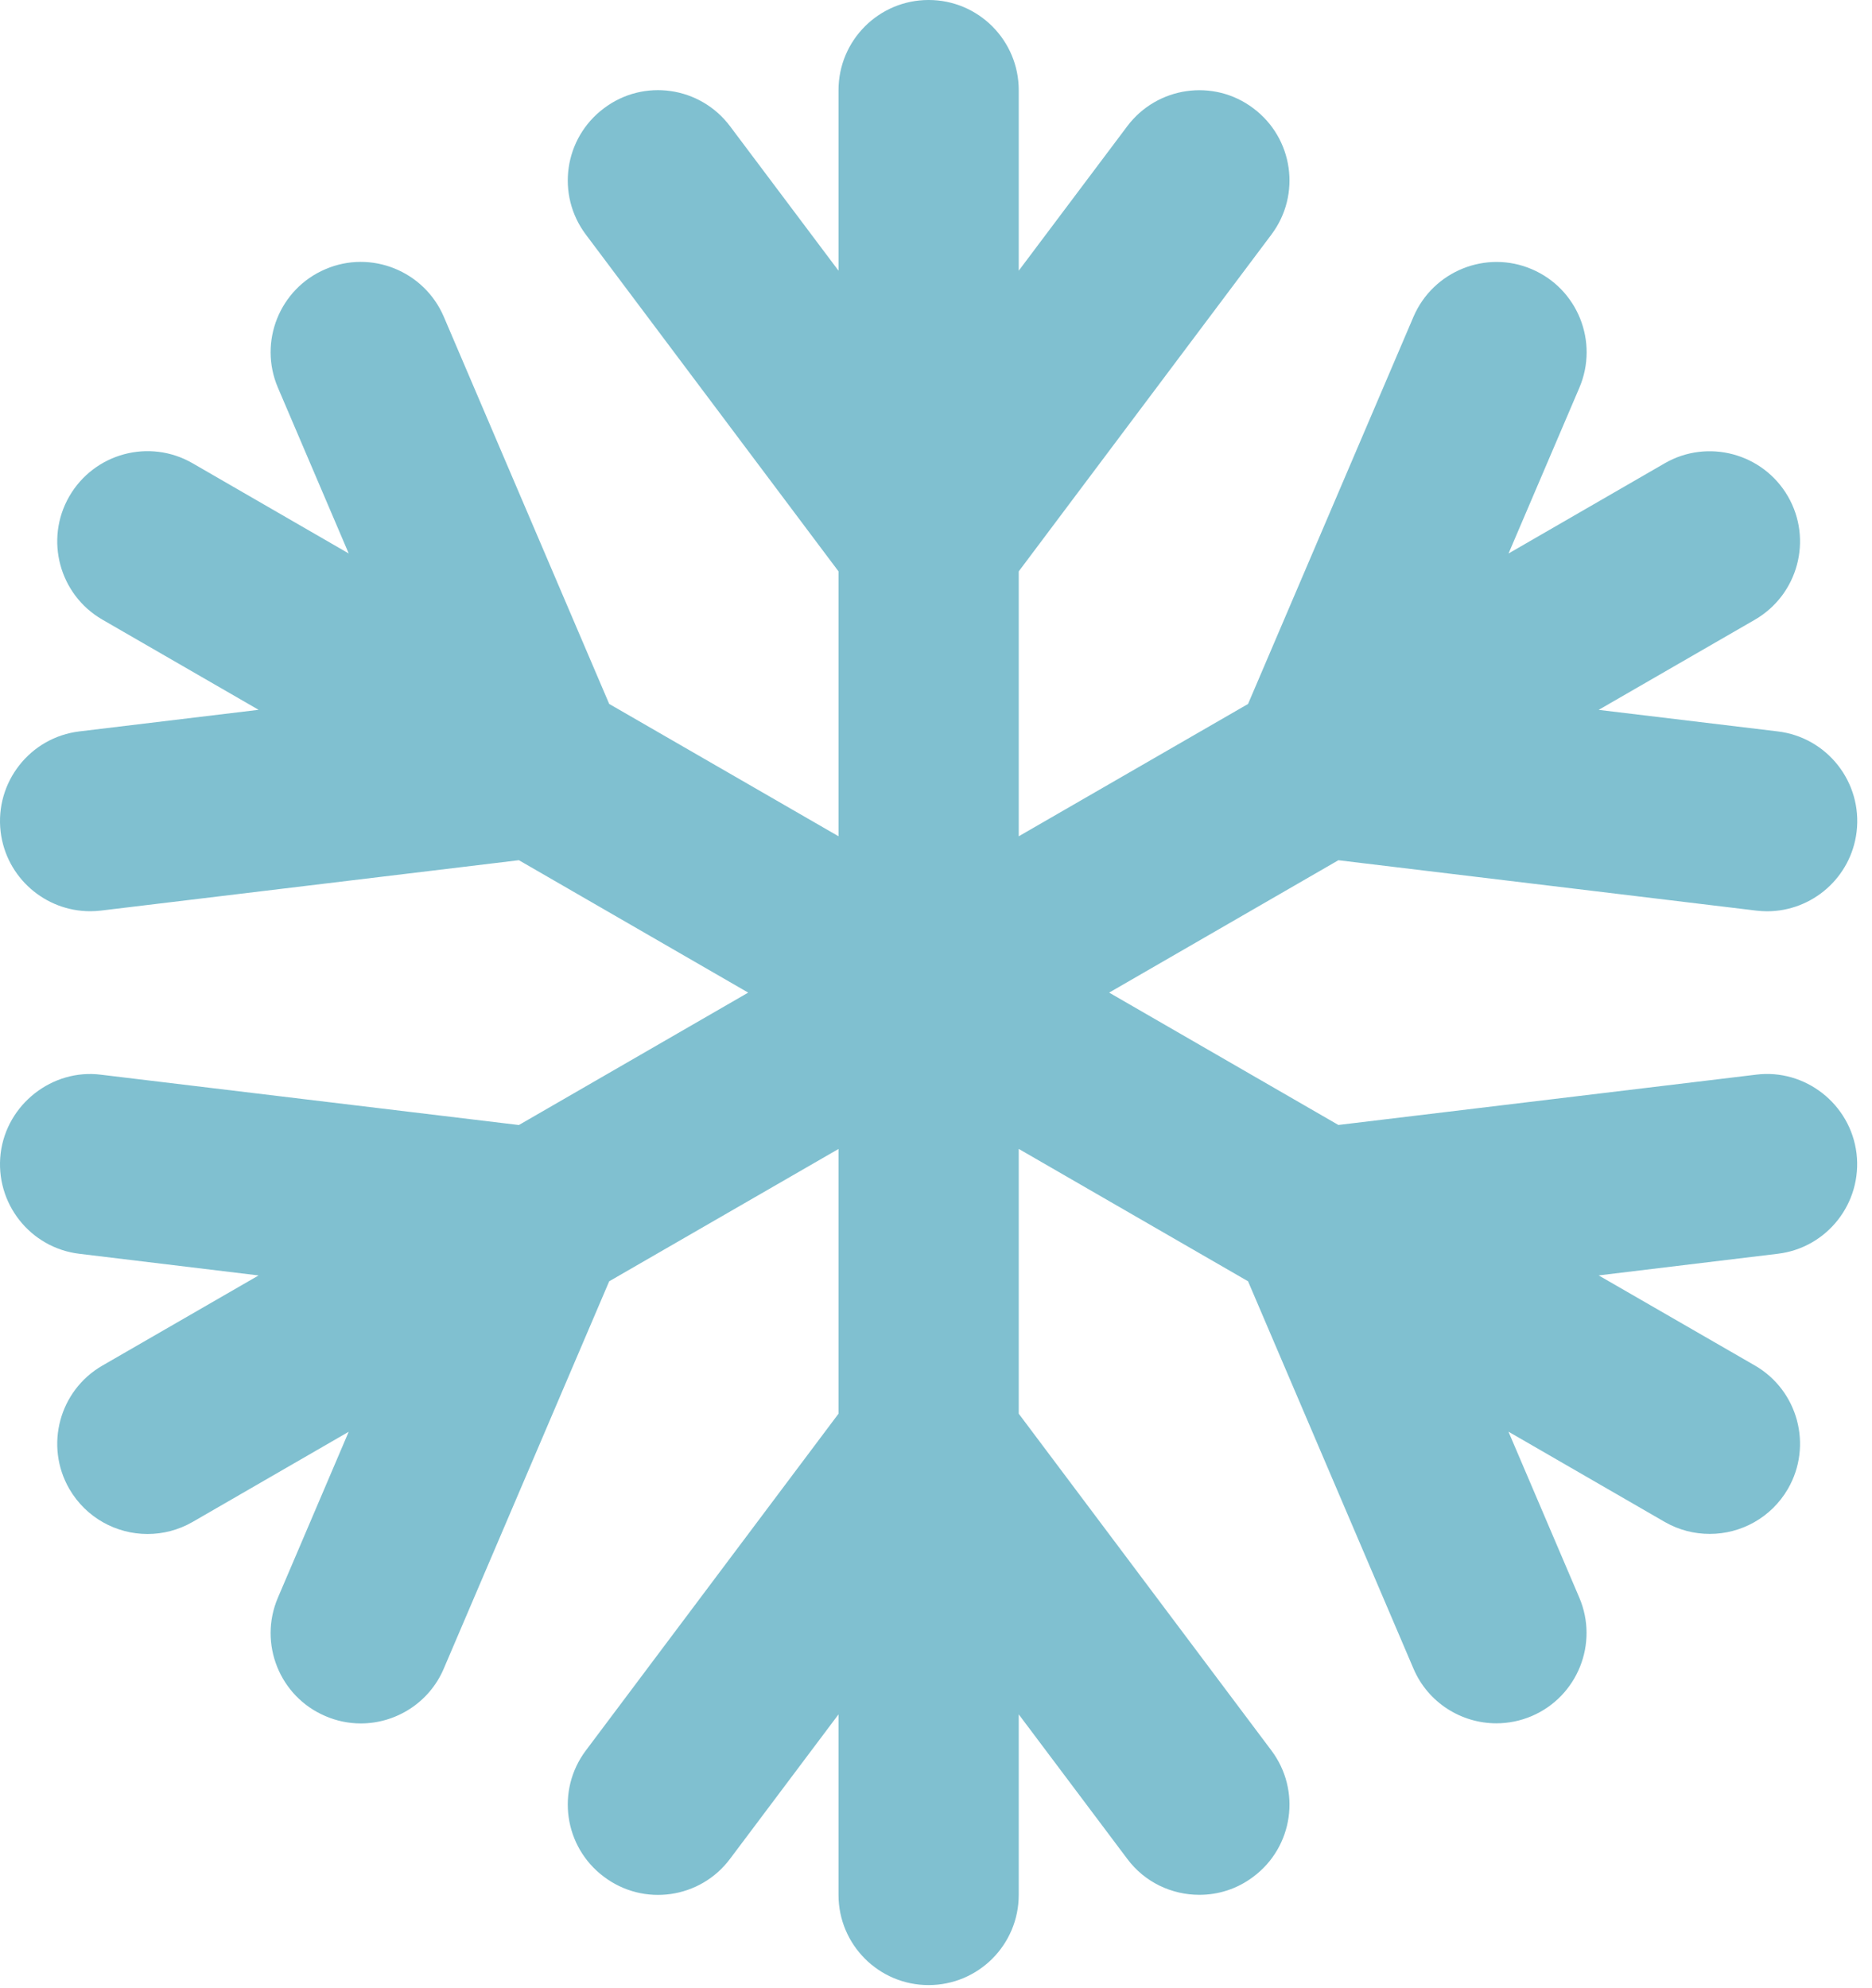 <?xml version="1.0" encoding="UTF-8" standalone="no"?><!DOCTYPE svg PUBLIC "-//W3C//DTD SVG 1.1//EN" "http://www.w3.org/Graphics/SVG/1.1/DTD/svg11.dtd"><svg width="100%" height="100%" viewBox="0 0 65 69" version="1.1" xmlns="http://www.w3.org/2000/svg" xmlns:xlink="http://www.w3.org/1999/xlink" xml:space="preserve" xmlns:serif="http://www.serif.com/" style="fill-rule:evenodd;clip-rule:evenodd;stroke-linejoin:round;stroke-miterlimit:2;"><path d="M60.981,37.301l-14.509,1.747l-7.96,-4.594l7.96,-4.595l14.512,1.749c0.123,0.014 0.249,0.023 0.373,0.023c1.563,0 2.916,-1.167 3.109,-2.759c0.204,-1.717 -1.019,-3.277 -2.736,-3.484l-6.221,-0.748l5.427,-3.131c1.495,-0.868 2.011,-2.783 1.145,-4.28c-0.87,-1.5 -2.79,-2.009 -4.28,-1.147l-5.421,3.13l2.46,-5.756c0.678,-1.591 -0.06,-3.432 -1.65,-4.111c-1.581,-0.679 -3.426,0.058 -4.11,1.649l-5.745,13.441l-7.962,4.593l0,-9.195l8.772,-11.689c1.042,-1.386 0.76,-3.349 -0.628,-4.386c-1.379,-1.041 -3.345,-0.753 -4.379,0.627l-3.765,5.011l0,-6.264c0,-1.73 -1.399,-3.132 -3.129,-3.132c-1.73,0 -3.129,1.402 -3.129,3.132l0,6.264l-3.764,-5.011c-1.035,-1.383 -2.998,-1.671 -4.38,-0.627c-1.387,1.037 -1.67,3 -0.628,4.386l8.772,11.689l0,9.194l-7.962,-4.593l-5.744,-13.442c-0.685,-1.592 -2.53,-2.329 -4.111,-1.648c-1.59,0.678 -2.328,2.52 -1.649,4.11l2.459,5.757l-5.421,-3.131c-1.497,-0.865 -3.412,-0.352 -4.28,1.147c-0.865,1.498 -0.349,3.414 1.145,4.279l5.427,3.132l-6.22,0.749c-1.717,0.206 -2.94,1.767 -2.737,3.484c0.193,1.591 1.547,2.758 3.109,2.758c0.124,0 0.25,-0.008 0.374,-0.022l14.512,-1.749l7.962,4.596l-7.962,4.596l-14.512,-1.747c-1.679,-0.214 -3.274,1.018 -3.483,2.735c-0.203,1.718 1.02,3.278 2.737,3.482l6.22,0.751l-5.427,3.131c-1.494,0.864 -2.01,2.779 -1.145,4.279c0.584,1.004 1.634,1.565 2.716,1.565c0.533,0 1.07,-0.135 1.564,-0.418l5.421,-3.131l-2.459,5.76c-0.679,1.588 0.059,3.432 1.649,4.109c0.399,0.172 0.816,0.255 1.23,0.255c1.215,0 2.376,-0.715 2.881,-1.903l5.744,-13.444l7.962,-4.593l0,9.189l-8.772,11.689c-1.042,1.385 -0.759,3.349 0.628,4.385c1.385,1.043 3.348,0.758 4.38,-0.626l3.764,-5.011l0,6.264c0,1.73 1.399,3.132 3.129,3.132c1.73,-0.001 3.129,-1.402 3.129,-3.133l0,-6.264l3.765,5.012c0.609,0.82 1.551,1.252 2.504,1.252c0.658,0.001 1.315,-0.203 1.875,-0.626c1.388,-1.036 1.67,-3 0.628,-4.385l-8.772,-11.689l0,-9.191l7.962,4.595l5.742,13.44c0.504,1.188 1.665,1.903 2.88,1.903c0.412,0 0.831,-0.082 1.23,-0.252c1.588,-0.68 2.328,-2.521 1.65,-4.11l-2.46,-5.761l5.424,3.132c0.494,0.284 1.031,0.417 1.565,0.417c1.081,0 2.132,-0.56 2.715,-1.564c0.866,-1.499 0.35,-3.415 -1.145,-4.28l-5.427,-3.129l6.218,-0.751c1.717,-0.204 2.939,-1.765 2.736,-3.482c-0.209,-1.718 -1.788,-2.945 -3.482,-2.736" style="fill:#80c0d0;fill-rule:nonzero;"/></svg>